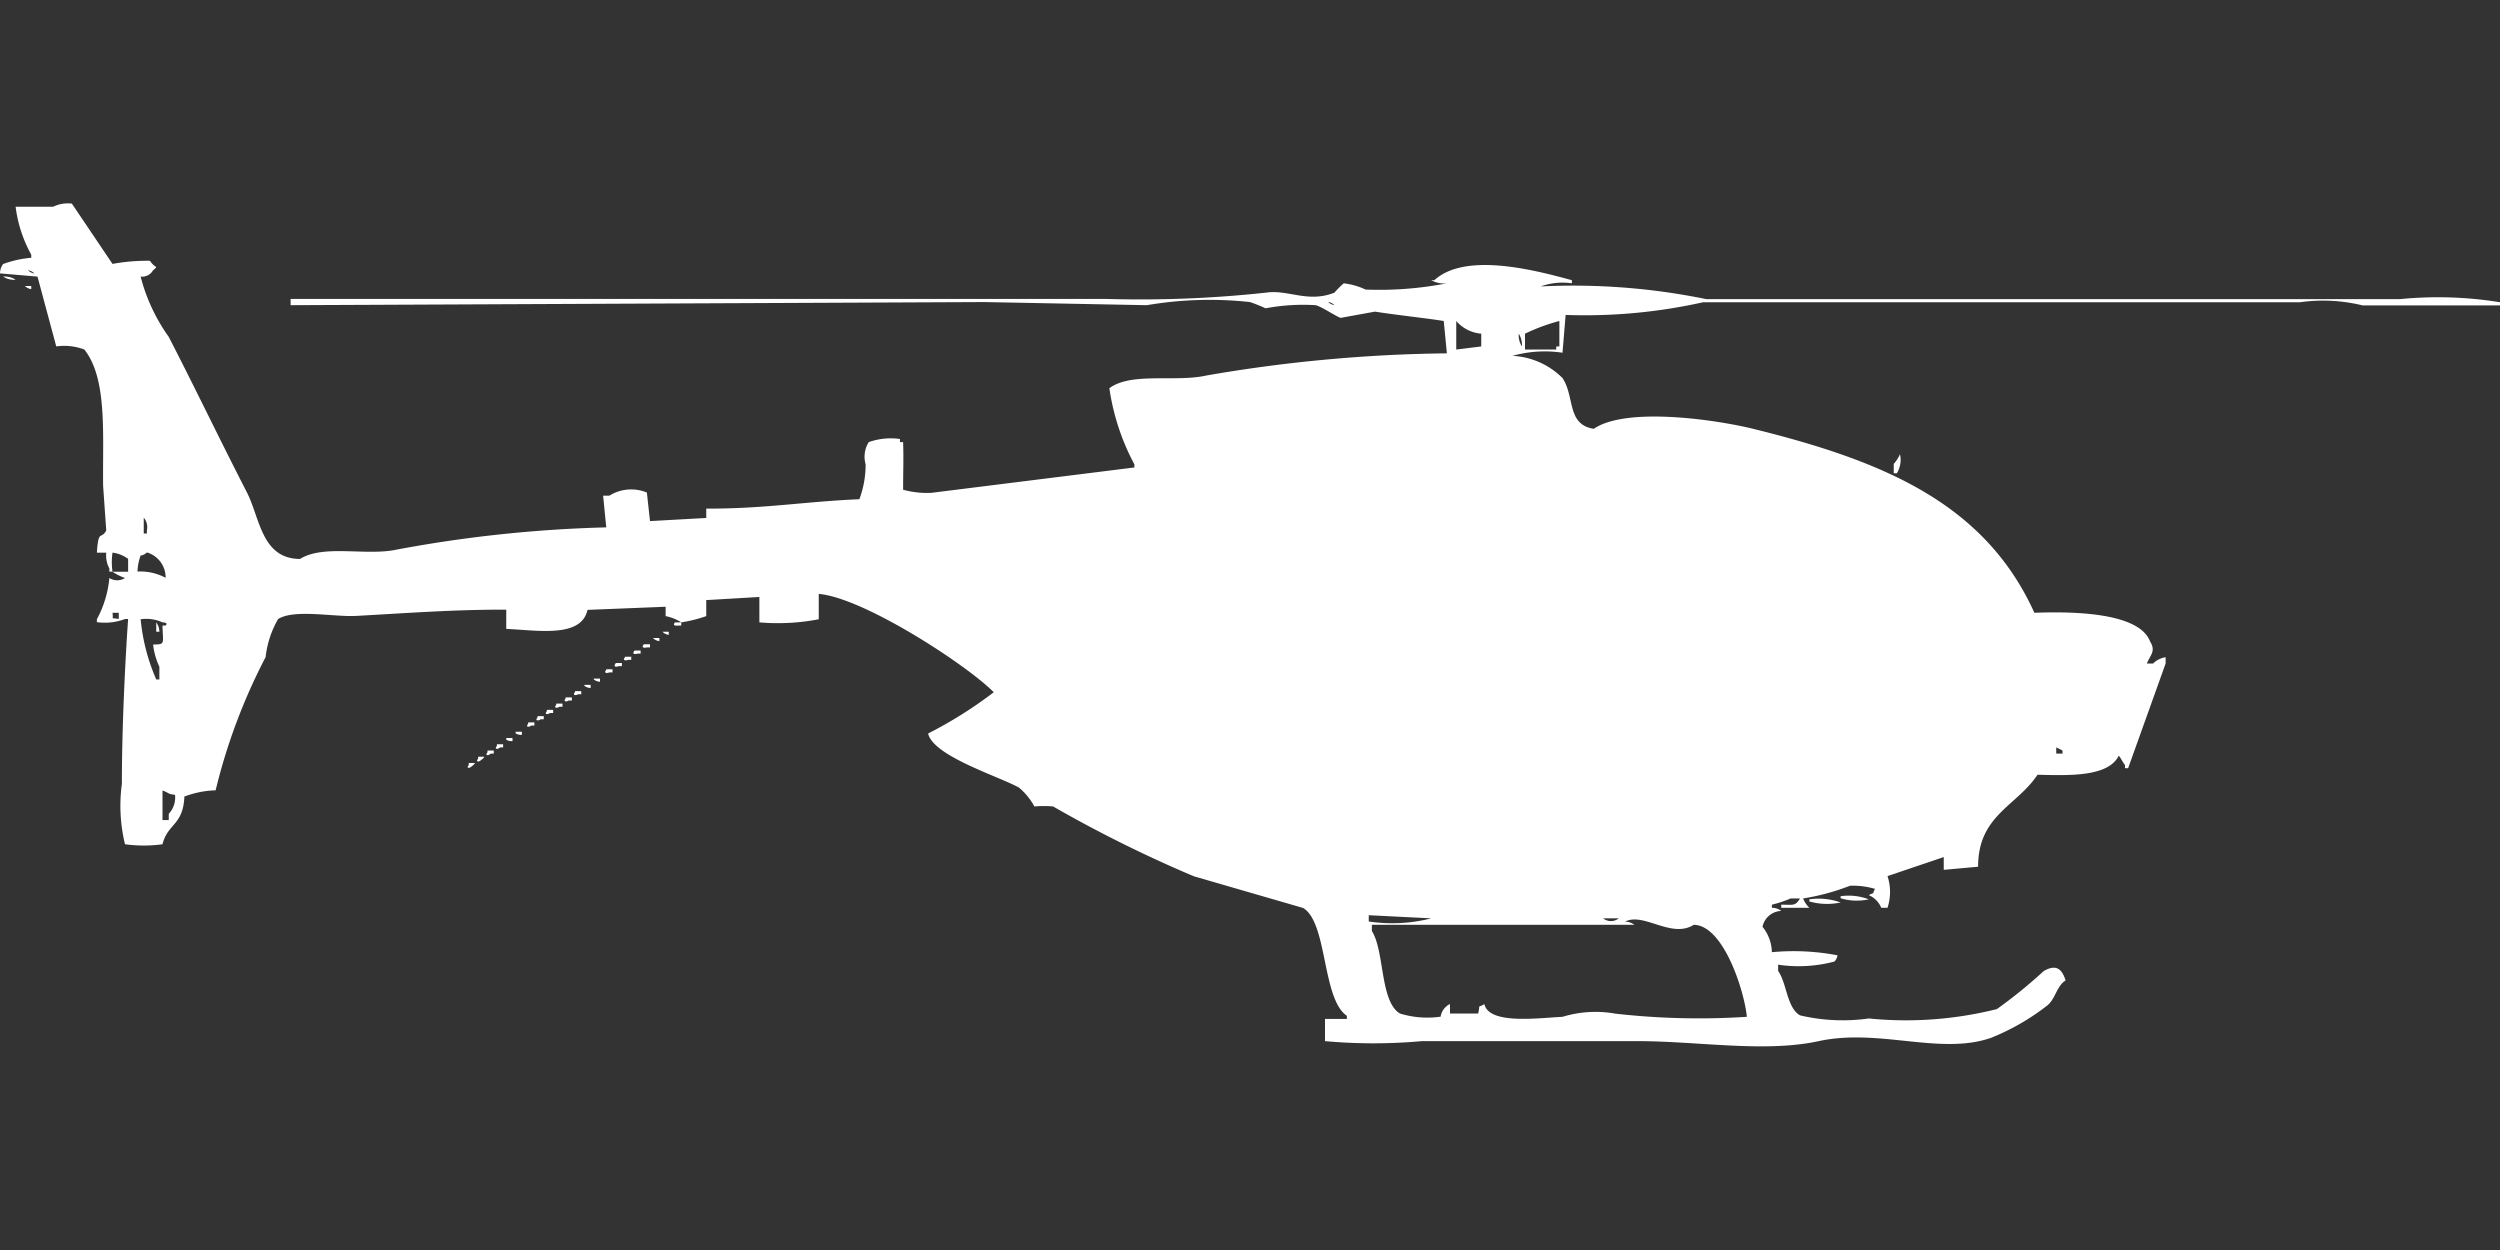 <svg xmlns="http://www.w3.org/2000/svg" width="80" height="40" viewBox="0 0 80 40">
  <rect x="0" y="0" width="80" height="40" fill="#333333" stroke="none"/>
  <defs>
    <style>
      .cls-1 {
        fill: #fff;
        fill-rule: evenodd;
      }
    </style>
  </defs>
  <path id="Color_Fill_1" data-name="Color Fill 1" class="cls-1" d="M4.5,8.335a5.807,5.807,0,0,0,.9,1.929c0.866,1.682,1.662,3.346,2.5,4.974,0.418,0.812.466,2.129,1.7,2.132,0.768-.475,2.117-0.086,3.1-0.3a42.1,42.1,0,0,1,6.7-.71l-0.1-1.015h0.2a1.321,1.321,0,0,1,1.2-.1l0.1,0.914,1.8-.1v-0.3c1.845,0.01,3.153-.226,4.9-0.3a3.164,3.164,0,0,0,.2-1.117,0.879,0.879,0,0,1,.1-0.71,2.105,2.105,0,0,1,1-.1v0.1h0.1c0.018,0.626,0,.812,0,1.523a2.85,2.85,0,0,0,.9.1l6.5-.812v-0.1a7.394,7.394,0,0,1-.8-2.436c0.7-.523,2.116-0.185,3.1-0.406a47.874,47.874,0,0,1,7.7-.71L46.2,9.756c-0.527-.087-1.586-0.2-2.2-0.3l-1.1.2c-0.153-.049-0.6-0.358-0.8-0.406a6.439,6.439,0,0,0-1.6.1,5.337,5.337,0,0,0-.5-0.2,11.926,11.926,0,0,0-3.3.1l-5.2-.1-22.2.1v-0.2H35.4a37.485,37.485,0,0,0,5.1-.2c0.711-.113,1.346.338,2.2,0a3.113,3.113,0,0,1,.3-0.3,2.3,2.3,0,0,1,.7.2,11.265,11.265,0,0,0,2.6-.2,0.827,0.827,0,0,1-.5-0.1h0.1c1.005-.923,3.294-0.3,4.4,0v0.1a2.074,2.074,0,0,0-1,.1,21.223,21.223,0,0,1,5.3.406H76.8a12.39,12.39,0,0,1,3.2.1v0.1H75.6a5.319,5.319,0,0,0-2-.1H54.5a17.369,17.369,0,0,1-4.4.406L50,10.771a3.829,3.829,0,0,0-1.6.1,2.435,2.435,0,0,1,1.6.711c0.4,0.6.129,1.487,1,1.624,1.055-.719,3.948-0.284,5.1,0,4.1,1.013,7.4,2.349,9,5.887,1.293-.049,3.35,0,3.7.913,0.2,0.32.006,0.436-.1,0.71h0.2a0.711,0.711,0,0,1,.4-0.2v0.2l-1.2,3.35H68v-0.1c-0.068-.078-0.131-0.227-0.2-0.3-0.332.678-1.574,0.637-2.6,0.609-0.658,1-1.907,1.3-1.9,2.944l-1.1.1V26.91l-1.8.609a1.628,1.628,0,0,1,0,1.015H60.2a0.75,0.75,0,0,0-.4-0.406c0.247-.131.068,0.044,0.2-0.2a2.476,2.476,0,0,0-.8-0.1,7.225,7.225,0,0,1-1.5.406,0.806,0.806,0,0,0,.2.3H57v-0.1c0.39,0,.45.05,0.6-0.2H57.3a3.7,3.7,0,0,1-.6.2v0.1a0.48,0.48,0,0,1,.3.1,0.636,0.636,0,0,0-.6.508,1.331,1.331,0,0,1,.3.812,7.465,7.465,0,0,1,2.1.1,0.35,0.35,0,0,1-.1.2,4.469,4.469,0,0,1-1.8.1v0.2c0.28,0.393.276,1.175,0.7,1.421a5.942,5.942,0,0,0,2.2.1,11.96,11.96,0,0,0,4.1-.3,15.794,15.794,0,0,0,1.5-1.218c0.4-.227.576-0.073,0.7,0.3-0.291.181-.329,0.609-0.6,0.812A7.408,7.408,0,0,1,63.7,32.7c-1.637.556-3.573-.318-5.5,0.1-1.73.376-3.86,0-5.8,0H45.5a17.174,17.174,0,0,1-3.1,0v-0.71h0.7v-0.1c-0.8-.542-0.612-2.978-1.4-3.451l-3.5-1.015a41.618,41.618,0,0,1-4.5-2.233,3.316,3.316,0,0,0-.6,0,2.054,2.054,0,0,0-.5-0.609c-0.672-.366-2.74-1.008-2.9-1.726a13.72,13.72,0,0,0,2.1-1.32c-0.843-.86-4.151-3.022-5.6-3.147V19.3a6.883,6.883,0,0,1-1.9.1V18.587l-1.7.1V19.2a4.514,4.514,0,0,1-.8.2,1.423,1.423,0,0,0-.5-0.2v-0.3l-2.5.1c-0.2.9-1.561,0.656-2.6,0.609V18.993c-1.669-.006-3.266.116-4.8,0.2-0.71.04-1.982-.227-2.5,0.1a3.1,3.1,0,0,0-.4,1.218,18.739,18.739,0,0,0-1.6,4.263,3.067,3.067,0,0,0-1,.2C5.862,25.9,5.366,25.83,5.2,26.5a4.406,4.406,0,0,1-1.2,0,5.2,5.2,0,0,1-.1-1.929c0-1.832.111-4.031,0.2-5.278H4a1.828,1.828,0,0,1-.9.1V19.3a3.435,3.435,0,0,0,.4-1.32,0.464,0.464,0,0,0,.5,0,1.755,1.755,0,0,1-.4-0.2H4.1V17.368a1.052,1.052,0,0,0-.5-0.2,2.129,2.129,0,0,0,0,.609H3.5v-0.1a0.889,0.889,0,0,1-.1-0.507H3.1c0.049-.771.134-0.4,0.3-0.711L3.3,15.034c-0.02-1.676.139-3.424-.6-4.365a1.828,1.828,0,0,0-.9-0.1L1.2,8.335,0,8.233a0.5,0.5,0,0,1,.1-0.3,3.424,3.424,0,0,1,.9-0.2v-0.1A4.229,4.229,0,0,1,.5,6.1H1.7A1.069,1.069,0,0,1,2.3,6L3.6,7.929a6.179,6.179,0,0,1,1.2-.1,0.615,0.615,0,0,0,.2.2,0.286,0.286,0,0,1-.1.1A0.4,0.4,0,0,1,4.5,8.335Zm-3.6-.2a0.359,0.359,0,0,0,.2.1A0.359,0.359,0,0,0,.9,8.132Zm-0.8.2a0.639,0.639,0,0,1,.4.1A0.639,0.639,0,0,1,.1,8.335Zm0.7,0.3H1v0.1A0.341,0.341,0,0,1,.8,8.639ZM42.5,9.147a0.359,0.359,0,0,0,.2.1A0.359,0.359,0,0,0,42.5,9.147Zm4.1,1.523,0.8-.1V10.162a1.189,1.189,0,0,1-.8-0.406v0.914Zm2.2-.508v0.508h1v-0.1h0.1V9.756A6.1,6.1,0,0,0,48.8,10.162Zm-0.2,0a0.663,0.663,0,0,0,.1.406A0.663,0.663,0,0,0,48.6,10.162Zm12.2,3.857a0.826,0.826,0,0,1-.1.609H60.6v-0.3A1.175,1.175,0,0,0,60.8,14.019ZM4.6,16.049v0.508H4.7v-0.1A0.468,0.468,0,0,0,4.6,16.049ZM4.4,17.774a1.7,1.7,0,0,1,.9.2,0.832,0.832,0,0,0-.6-0.812,0.359,0.359,0,0,1-.2.1A1.615,1.615,0,0,0,4.4,17.774Zm-0.8,1.32c0.038,0.266-.074.133,0.2,0.2v-0.2H3.6Zm0.9,0.2A6.272,6.272,0,0,0,5,21.226H5.1V20.82a2.239,2.239,0,0,1-.2-0.71C5.3,20.1,5.212,20.1,5.2,19.5H5.3c0.1-.1-0.1-0.1-0.1-0.1A1.251,1.251,0,0,0,4.5,19.3ZM5,19.4a0.523,0.523,0,0,1,.1.3H5V19.4Zm16.6,0h0.2v0.1H21.7C21.631,19.513,21.506,19.505,21.6,19.4Zm-0.4.3h0.2v0.1A0.341,0.341,0,0,1,21.2,19.7Zm-0.3.2h0.2v0.1A0.341,0.341,0,0,1,20.9,19.906Zm-0.3.2h0.2v0.1H20.7C20.631,20.224,20.506,20.216,20.6,20.109Zm-0.3.2h0.2v0.1H20.4C20.331,20.427,20.206,20.419,20.3,20.312Zm-0.3.2h0.2v0.1H20.1C20.031,20.63,19.906,20.622,20,20.515Zm-0.3.2h0.2v0.1H19.8C19.731,20.833,19.606,20.825,19.7,20.718Zm-0.3.2h0.2v0.1H19.5C19.431,21.036,19.306,21.028,19.4,20.921Zm-0.4.3h0.2v0.1A0.342,0.342,0,0,1,19,21.226Zm-0.3.2h0.2v0.1A0.341,0.341,0,0,1,18.7,21.429Zm-0.3.2h0.2v0.1H18.5C18.431,21.747,18.306,21.738,18.4,21.632Zm-0.3.2h0.2v0.1H18.2C18.131,21.95,18.006,21.941,18.1,21.835Zm-0.3.2H18v0.1H17.9C17.831,22.153,17.706,22.145,17.8,22.038Zm-0.3.2h0.2v0.1H17.6C17.531,22.356,17.406,22.348,17.5,22.241Zm-0.3.2h0.2v0.1H17.3C17.231,22.559,17.106,22.551,17.2,22.444Zm-0.3.2h0.2v0.1H17C16.931,22.762,16.806,22.754,16.9,22.647Zm-0.4.3h0.2v0.1A0.341,0.341,0,0,1,16.5,22.951Zm-0.3.2h0.2v0.1A0.341,0.341,0,0,1,16.2,23.154Zm-0.3.2h0.2v0.1H16C15.931,23.472,15.806,23.464,15.9,23.357Zm49.9,0.1v0.2H66v-0.1Zm-50.2.1h0.2v0.1H15.7C15.631,23.675,15.506,23.667,15.6,23.56Zm-0.3.2h0.2a0.288,0.288,0,0,1-.1.1C15.331,23.878,15.206,23.87,15.3,23.763Zm-0.3.2h0.2a0.286,0.286,0,0,1-.1.1C15.031,24.081,14.906,24.073,15,23.966Zm-9.8.812v1.015H5.4v-0.2a0.757,0.757,0,0,0,.2-0.609C5.358,24.889,5.441,24.873,5.2,24.778Zm53.7,3.451a1.8,1.8,0,0,1,.9.1A1.8,1.8,0,0,1,58.9,28.229Zm-1,.1a2.075,2.075,0,0,1,1,.1A2.072,2.072,0,0,1,57.9,28.331Zm-14.1.508v0.2a5.031,5.031,0,0,0,2-.1Zm7.5,0.1a0.4,0.4,0,0,0,.5,0H51.3Zm-4.9,3.045h0.9c0.083-.329-0.049-0.155.2-0.3,0.15,0.664,1.722.443,2.5,0.406a3.625,3.625,0,0,1,1.7-.1,23.782,23.782,0,0,0,4.2.1c-0.089-.872-0.761-2.934-1.7-2.944-0.714.453-1.613-.416-2.2-0.1a0.478,0.478,0,0,1,.3.1H43.9v0.2c0.409,0.637.256,2.261,0.9,2.639a2.975,2.975,0,0,0,1.3.1,0.548,0.548,0,0,1,.3-0.406v0.3Z" transform="translate(0 0.516)"/>
</svg>
